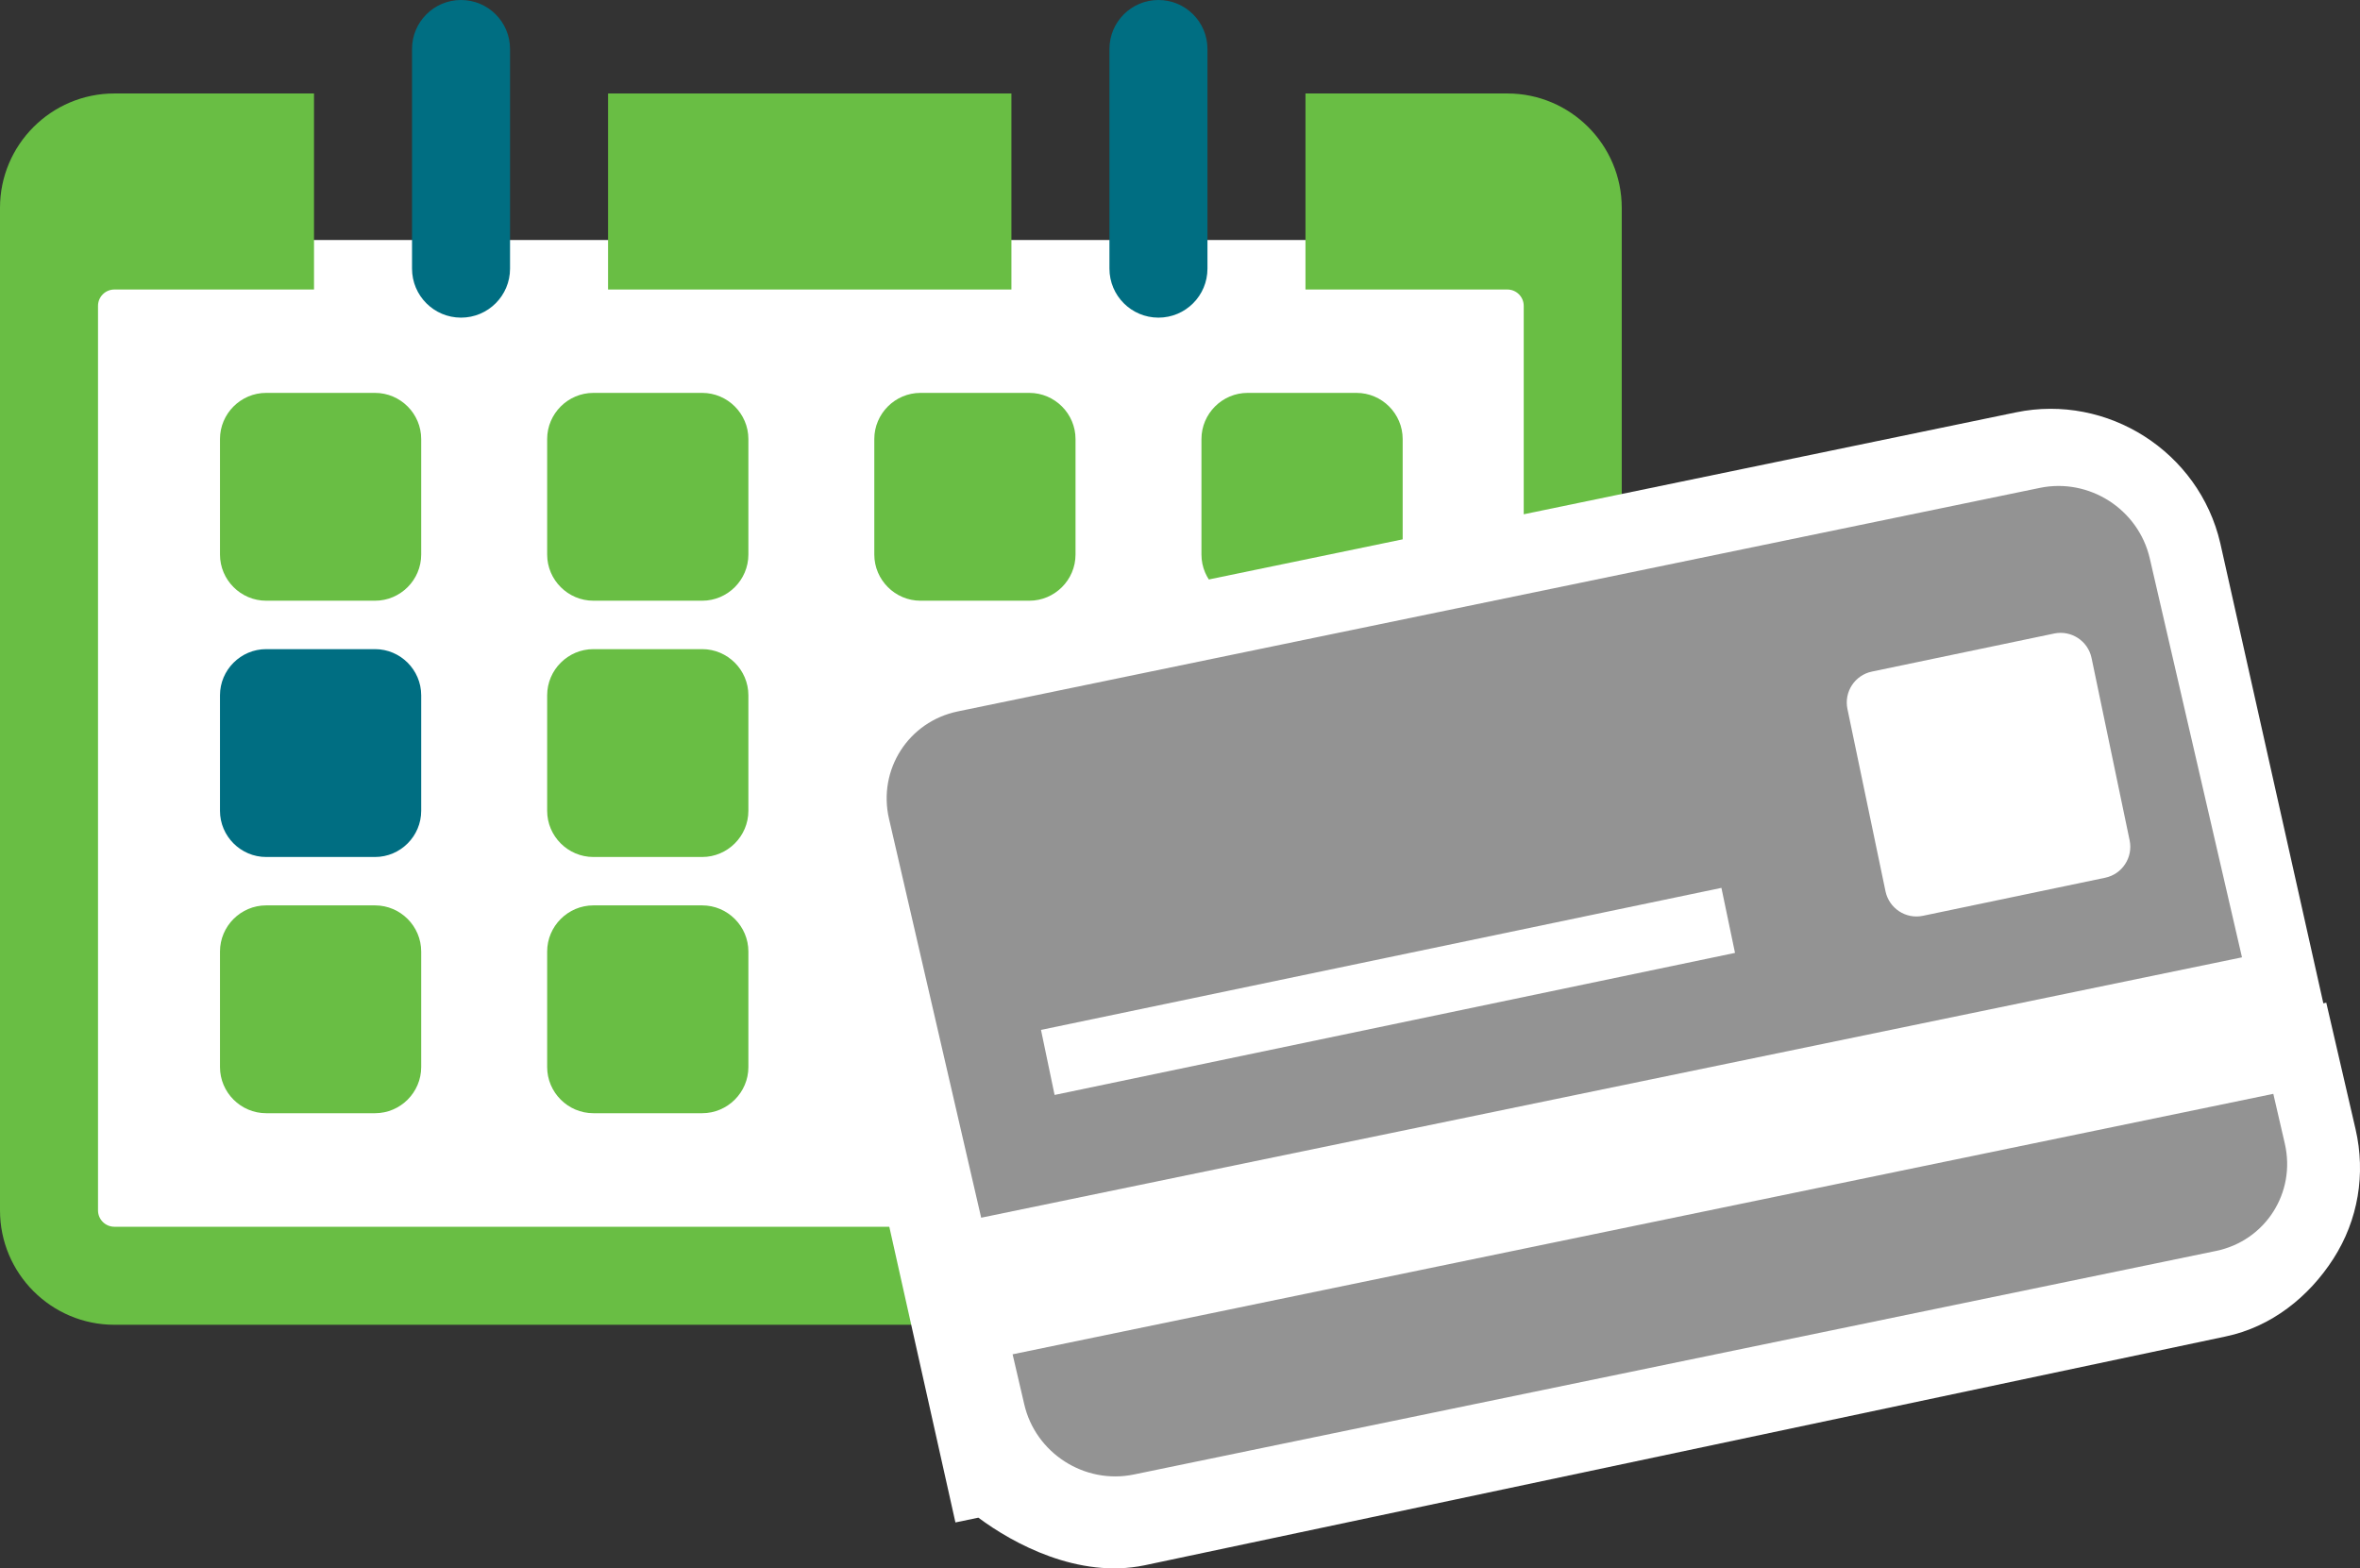 <?xml version="1.0" encoding="utf-8"?>
<!-- Generator: Adobe Illustrator 16.2.0, SVG Export Plug-In . SVG Version: 6.00 Build 0)  -->
<!DOCTYPE svg PUBLIC "-//W3C//DTD SVG 1.1//EN" "http://www.w3.org/Graphics/SVG/1.1/DTD/svg11.dtd">
<svg version="1.1" id="Layer_1" xmlns="http://www.w3.org/2000/svg" xmlns:xlink="http://www.w3.org/1999/xlink" x="0px" y="0px"
	 width="72.233px" height="48.002px" viewBox="0 0 72.233 48.002" enable-background="new 0 0 72.233 48.002" xml:space="preserve">
<rect x="0" y="0" width="72.233" height="48.002" fill="#333333" stroke="none"/>
<rect x="2.273" y="7.346" fill="#FFFFFF" width="46" height="31"/>
<path fill-rule="evenodd" clip-rule="evenodd" fill="#69BE44" d="M6.733,32.659c0,0.777,0.636,1.413,1.414,1.413h3.331
	c0.778,0,1.414-0.636,1.414-1.413v-3.534c0-0.778-0.636-1.414-1.414-1.414H8.147c-0.778,0-1.414,0.636-1.414,1.414V32.659
	L6.733,32.659z"/>
<path fill-rule="evenodd" clip-rule="evenodd" fill="#006E82" d="M6.733,24.816c0,0.778,0.636,1.414,1.414,1.414h3.331
	c0.778,0,1.414-0.636,1.414-1.414v-3.535c0-0.777-0.636-1.413-1.414-1.413H8.147c-0.778,0-1.414,0.636-1.414,1.413V24.816
	L6.733,24.816z"/>
<path fill-rule="evenodd" clip-rule="evenodd" fill="#69BE44" d="M16.747,32.659c0,0.777,0.637,1.413,1.415,1.413h3.33
	c0.777,0,1.414-0.636,1.414-1.413v-3.534c0-0.778-0.637-1.414-1.414-1.414h-3.33c-0.778,0-1.415,0.636-1.415,1.414V32.659
	L16.747,32.659z"/>
<path fill-rule="evenodd" clip-rule="evenodd" fill="#69BE44" d="M16.747,24.816c0,0.778,0.637,1.414,1.415,1.414h3.33
	c0.777,0,1.414-0.636,1.414-1.414v-3.535c0-0.777-0.637-1.413-1.414-1.413h-3.33c-0.778,0-1.415,0.636-1.415,1.413V24.816
	L16.747,24.816z"/>
<path fill-rule="evenodd" clip-rule="evenodd" fill="#69BE44" d="M26.76,32.659c0,0.777,0.637,1.413,1.413,1.413h3.332
	c0.777,0,1.414-0.636,1.414-1.413v-3.534c0-0.778-0.637-1.414-1.414-1.414h-3.332c-0.776,0-1.413,0.636-1.413,1.414V32.659
	L26.76,32.659z"/>
<path fill-rule="evenodd" clip-rule="evenodd" fill="#69BE44" d="M26.76,24.816c0,0.778,0.637,1.414,1.413,1.414h3.332
	c0.777,0,1.414-0.636,1.414-1.414v-3.535c0-0.777-0.637-1.413-1.414-1.413h-3.332c-0.776,0-1.413,0.636-1.413,1.413V24.816
	L26.76,24.816z"/>
<path fill-rule="evenodd" clip-rule="evenodd" fill="#69BE44" d="M6.733,16.972c0,0.778,0.636,1.414,1.414,1.414h3.331
	c0.778,0,1.414-0.635,1.414-1.414v-3.534c0-0.777-0.636-1.413-1.414-1.413H8.147c-0.778,0-1.414,0.636-1.414,1.413V16.972
	L6.733,16.972z"/>
<path fill-rule="evenodd" clip-rule="evenodd" fill="#69BE44" d="M16.747,16.972c0,0.778,0.637,1.414,1.415,1.414h3.33
	c0.777,0,1.414-0.635,1.414-1.414v-3.534c0-0.777-0.637-1.413-1.414-1.413h-3.33c-0.778,0-1.415,0.636-1.415,1.413V16.972
	L16.747,16.972z"/>
<path fill-rule="evenodd" clip-rule="evenodd" fill="#69BE44" d="M26.76,16.972c0,0.778,0.637,1.414,1.413,1.414h3.332
	c0.777,0,1.414-0.635,1.414-1.414v-3.534c0-0.777-0.637-1.413-1.414-1.413h-3.332c-0.776,0-1.413,0.636-1.413,1.413V16.972
	L26.76,16.972z"/>
<path fill-rule="evenodd" clip-rule="evenodd" fill="#69BE44" d="M36.773,32.659c0,0.777,0.637,1.413,1.414,1.413h3.332
	c0.777,0,1.413-0.636,1.413-1.413v-3.534c0-0.778-0.636-1.414-1.413-1.414h-3.332c-0.777,0-1.414,0.636-1.414,1.414V32.659
	L36.773,32.659z"/>
<path fill-rule="evenodd" clip-rule="evenodd" fill="#69BE44" d="M36.773,24.816c0,0.778,0.637,1.414,1.414,1.414h3.332
	c0.777,0,1.413-0.636,1.413-1.414v-3.535c0-0.777-0.636-1.413-1.413-1.413h-3.332c-0.777,0-1.414,0.636-1.414,1.413V24.816
	L36.773,24.816z"/>
<path fill-rule="evenodd" clip-rule="evenodd" fill="#69BE44" d="M36.773,16.972c0,0.778,0.637,1.414,1.414,1.414h3.332
	c0.777,0,1.413-0.635,1.413-1.414v-3.534c0-0.777-0.636-1.413-1.413-1.413h-3.332c-0.777,0-1.414,0.636-1.414,1.413V16.972
	L36.773,16.972z"/>
<path fill="#006E82" d="M14.111,9.722c-0.829,0-1.5-0.671-1.5-1.5V1.5c0-0.829,0.671-1.5,1.5-1.5c0.828,0,1.5,0.671,1.5,1.5v6.722
	C15.611,9.051,14.939,9.722,14.111,9.722z"/>
<path fill="#006E82" d="M35.457,9.722c-0.828,0-1.5-0.671-1.5-1.5V1.5c0-0.829,0.672-1.5,1.5-1.5c0.829,0,1.5,0.671,1.5,1.5v6.722
	C36.957,9.051,36.286,9.722,35.457,9.722z"/>
<g>
	<path fill="#69BE44" d="M46.137,2.861h-6.18v6h6.18c0.275,0,0.5,0.224,0.5,0.5v27.686c0,0.275-0.225,0.5-0.5,0.5H3.5
		c-0.275,0-0.5-0.225-0.5-0.5V9.361c0-0.276,0.225-0.5,0.5-0.5h6.111v-6H3.5c-1.93,0-3.5,1.57-3.5,3.5v30.686
		c0,1.93,1.57,3.5,3.5,3.5h42.637c1.93,0,3.5-1.57,3.5-3.5V6.361C49.637,4.432,48.066,2.861,46.137,2.861z"/>
	<rect x="18.611" y="2.861" fill="#69BE44" width="12.346" height="6"/>
</g>
<path fill="#FFFFFF" d="M35.031,47.909c-2.021,0.42-4.016-0.66-5.086-1.458l-0.702,0.146l-4.612-20.623
	c-0.317-1.377-0.079-2.97,0.694-4.177c0.755-1.181,1.901-2.036,3.247-2.317l33.131-6.859c2.802-0.579,5.605,1.203,6.254,4.005
	l3.154,14.082l0.09-0.019l0.896,3.871c0.317,1.373,0.078,2.784-0.676,3.961c-0.755,1.18-1.911,2.094-3.296,2.383L35.031,47.909z"/>
<g>
	<path fill="#939393" d="M31.348,42.975c0.344,1.502,1.85,2.468,3.36,2.154l33.12-6.842c1.508-0.311,2.451-1.781,2.104-3.284
		l-0.352-1.524l-38.587,7.972L31.348,42.975z"/>
	<path fill="#939393" d="M62.436,14.932l-33.12,6.842c-1.509,0.311-2.453,1.782-2.106,3.286l2.821,12.21l38.59-7.969l-2.823-12.213
		C65.449,15.584,63.945,14.621,62.436,14.932z M53.104,29.165l-20.826,4.348l-0.416-1.991l20.826-4.347L53.104,29.165z
		 M65.182,25.72c0.109,0.522-0.226,1.036-0.749,1.145l-5.579,1.165c-0.523,0.109-1.034-0.228-1.144-0.75L56.545,21.7
		c-0.109-0.522,0.225-1.036,0.749-1.145l5.579-1.165c0.522-0.109,1.035,0.227,1.144,0.75L65.182,25.72z"/>
</g>
</svg>
